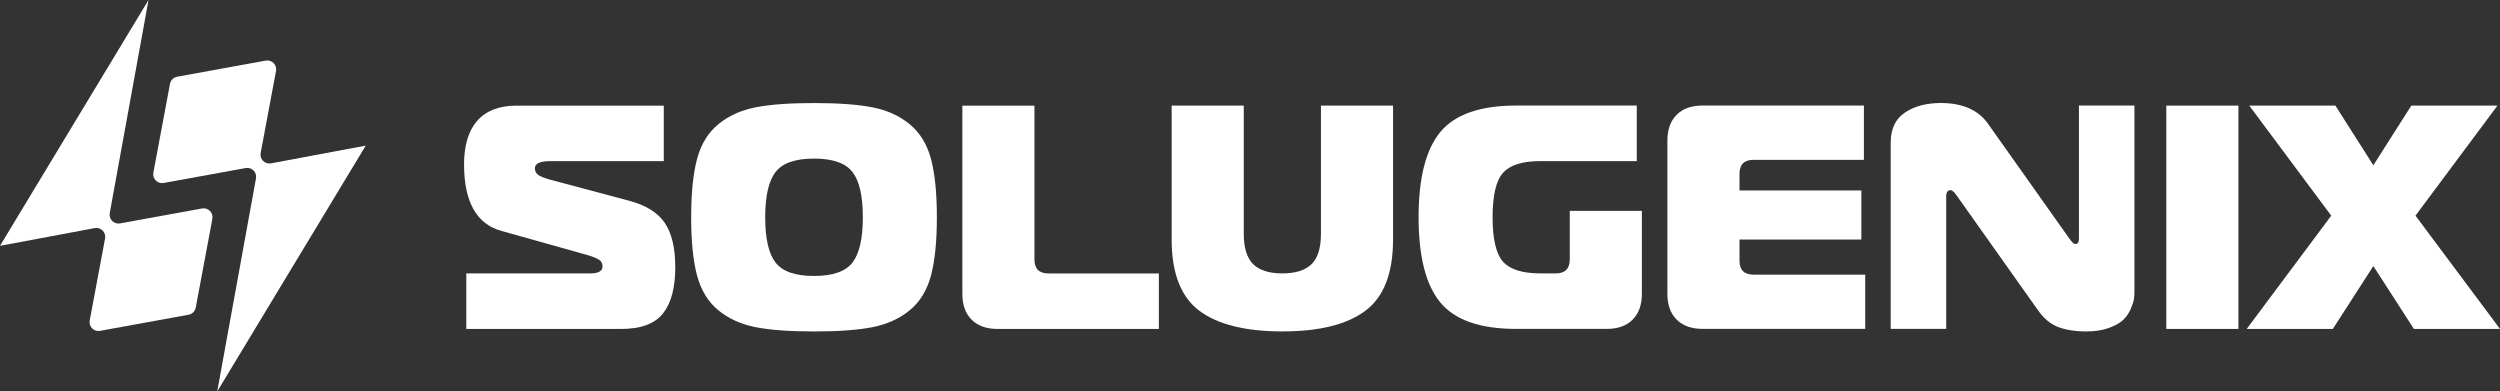 <?xml version="1.0" encoding="UTF-8"?>
<svg id="White" xmlns="http://www.w3.org/2000/svg" viewBox="0 0 846.02 132.47">
  <rect x="0" y="0" width="846.02" height="132.47" fill="#333333" stroke="none"/>
  <defs>
    <style>
      .cls-1 {
        fill-rule: evenodd;
      }

      .cls-1, .cls-2 {
        fill: #fff;
        stroke-width: 0px;
      }
    </style>
  </defs>
  <g>
    <path class="cls-1" d="M157.8,111.31v-18.78h41.89c2.81,0,4.21-.79,4.21-2.37,0-1.01-.4-1.76-1.19-2.27-.79-.5-2.02-1.01-3.67-1.51l-29.26-8.21c-8.49-2.3-12.74-9.82-12.74-22.56s5.9-19.86,17.71-19.86h49.88v18.78h-38.43c-3.45,0-5.18.79-5.18,2.38,0,1.15.54,2.01,1.62,2.59,1.08.58,2.66,1.12,4.75,1.62l25.48,6.8c5.69,1.51,9.72,4.01,12.09,7.5,2.38,3.49,3.56,8.51,3.56,15.06,0,6.91-1.39,12.11-4.16,15.6-2.77,3.49-7.5,5.24-14.2,5.24h-52.36Z"/>
    <path class="cls-1" d="M255.66,36.33c4.93-.97,11.53-1.46,19.81-1.46s14.88.49,19.81,1.46c4.93.97,9.12,2.88,12.58,5.72,3.45,2.84,5.85,6.75,7.18,11.71,1.33,4.97,2,11.55,2,19.76s-.67,14.79-2,19.76c-1.33,4.96-3.72,8.87-7.18,11.71-3.45,2.84-7.65,4.75-12.58,5.72-4.93.97-11.53,1.46-19.81,1.46s-14.88-.48-19.81-1.46c-4.93-.97-9.12-2.88-12.58-5.72-3.46-2.84-5.85-6.75-7.18-11.71-1.33-4.97-2-11.55-2-19.76s.67-14.79,2-19.76c1.33-4.96,3.72-8.87,7.18-11.71,3.45-2.84,7.65-4.75,12.58-5.72h0ZM262.46,58.2c-2.34,3.02-3.51,8.13-3.51,15.33s1.17,12.31,3.51,15.33c2.34,3.02,6.68,4.53,13.01,4.53s10.67-1.51,13.01-4.53c2.34-3.02,3.51-8.13,3.51-15.33s-1.17-12.31-3.51-15.33c-2.34-3.02-6.67-4.53-13.01-4.53s-10.67,1.51-13.01,4.53Z"/>
    <path class="cls-1" d="M392.17,111.31h-54.63c-3.74,0-6.66-1.04-8.74-3.13-2.09-2.09-3.13-5-3.13-8.74v-63.69h24.4v52.04c0,3.16,1.58,4.75,4.75,4.75h37.35v18.78Z"/>
    <path class="cls-1" d="M424.08,89.39c2.12,2.09,5.42,3.13,9.88,3.13s7.75-1.04,9.88-3.13c2.12-2.09,3.18-5.51,3.18-10.26v-43.4h24.4v45.34c0,11.37-3.11,19.4-9.34,24.07-6.23,4.68-15.6,7.01-28.12,7.01s-21.9-2.34-28.12-7.01c-6.22-4.68-9.34-12.71-9.34-24.07v-45.34h24.4v43.4c0,4.75,1.06,8.17,3.18,10.26Z"/>
    <path class="cls-1" d="M553.89,54.52h-32.6c-6.05,0-10.26,1.31-12.63,3.94-2.38,2.63-3.56,7.65-3.56,15.06s1.19,12.43,3.56,15.06c2.38,2.63,6.58,3.94,12.63,3.94h5.18c3.17,0,4.75-1.59,4.75-4.75v-16.41h24.4v28.07c0,3.74-1.04,6.66-3.13,8.74-2.09,2.09-5,3.13-8.74,3.13h-30.66c-12.16,0-20.71-2.97-25.64-8.91-4.93-5.94-7.39-15.56-7.39-28.88s2.46-22.94,7.39-28.88c4.93-5.94,13.48-8.91,25.64-8.91h40.81v18.78Z"/>
    <path class="cls-1" d="M630.76,35.74v18.35h-37.35c-3.16,0-4.75,1.58-4.75,4.75v5.61h41.24v16.62h-41.24v7.12c0,3.17,1.58,4.75,4.75,4.75h37.79v18.35h-55.06c-3.74,0-6.66-1.04-8.75-3.13-2.09-2.09-3.13-5-3.13-8.74v-51.82c0-3.74,1.05-6.66,3.13-8.75,2.09-2.09,5-3.13,8.75-3.13h54.62Z"/>
    <path class="cls-1" d="M722.31,35.74v62.94c0,.86-.05,1.69-.16,2.48-.11.79-.47,1.91-1.08,3.35-.61,1.44-1.46,2.68-2.54,3.72-1.08,1.04-2.7,1.96-4.86,2.75-2.16.79-4.75,1.19-7.77,1.19-3.53,0-6.62-.48-9.29-1.46-2.66-.97-5.04-2.97-7.13-5.99l-27.31-38.54c-.86-1.22-1.55-1.84-2.05-1.84-1.01,0-1.51.72-1.51,2.16v44.8h-18.78v-63.05c0-4.61,1.6-7.99,4.81-10.15,3.2-2.16,7.25-3.24,12.14-3.24,7.34,0,12.67,2.34,15.98,7.02l27.53,38.86c.86,1.22,1.55,1.84,2.05,1.84.79,0,1.19-.61,1.19-1.84v-45.02h18.78Z"/>
    <rect class="cls-2" x="733.1" y="35.74" width="24.4" height="75.57"/>
    <polygon class="cls-1" points="846.02 111.31 816.88 111.31 803.16 90.04 789.45 111.31 760.31 111.31 788.91 72.98 761.17 35.74 790.32 35.74 803.16 55.93 816.01 35.74 845.16 35.74 817.42 72.98 846.02 111.31"/>
  </g>
  <g>
    <path class="cls-1" d="M68.38,70.55l-27.75,5.05c-2.06.38-3.86-1.43-3.49-3.49L50.26,0,0,83.19l32.06-6c2.07-.39,3.89,1.43,3.5,3.5l-5.2,27.77c-.39,2.07,1.42,3.88,3.49,3.5l29.98-5.46c1.22-.22,2.18-1.18,2.41-2.4l5.63-30.05c.39-2.07-1.42-3.88-3.49-3.5Z"/>
    <path class="cls-1" d="M73.51,132.47l50.26-83.19-32.06,6c-2.07.39-3.89-1.43-3.5-3.5l5.2-27.77c.39-2.07-1.42-3.88-3.49-3.5l-29.98,5.46c-1.22.22-2.18,1.18-2.41,2.4l-5.63,30.05c-.39,2.07,1.42,3.88,3.49,3.5l27.75-5.05c2.06-.37,3.86,1.43,3.49,3.49l-13.12,72.12Z"/>
  </g>
</svg>